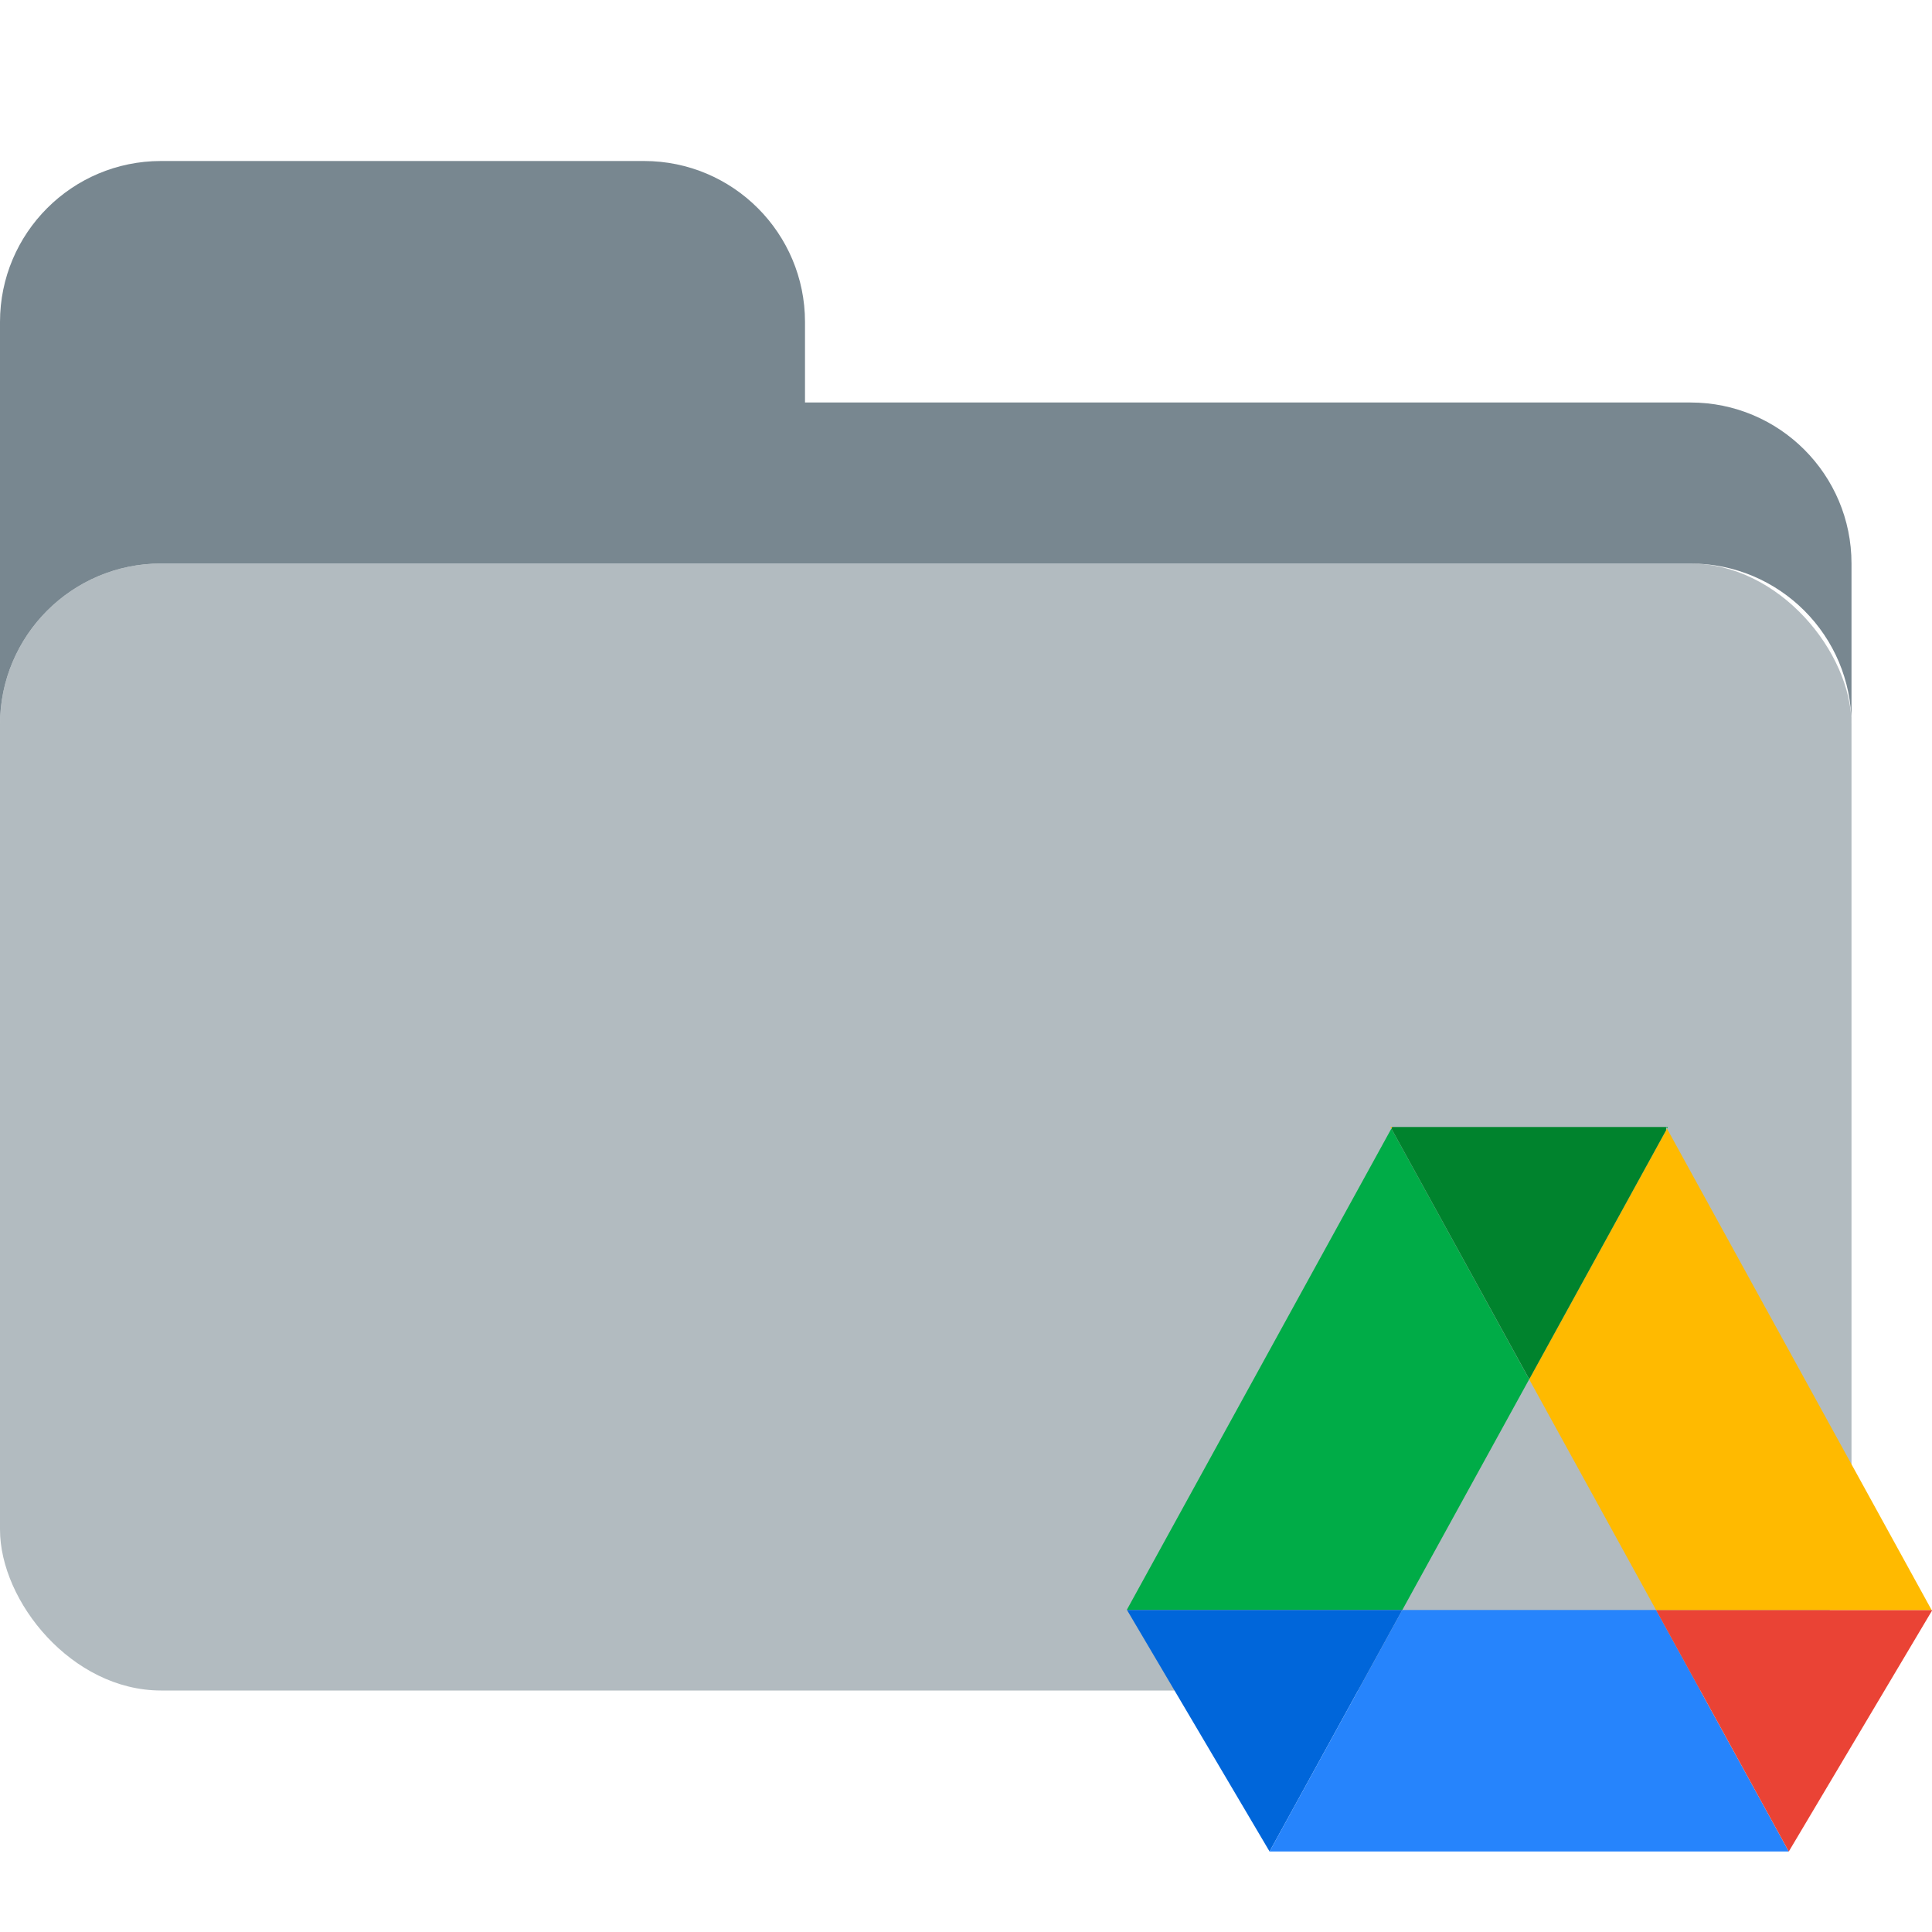 <svg width="24" height="24" viewBox="0 0 24 24" fill="none" xmlns="http://www.w3.org/2000/svg">
<rect y="7" width="23" height="14" rx="2" fill="#B2BBC0"/>
<path d="M2 2C0.895 2 0 2.896 0 4V9C0 7.896 0.895 7 2 7H21C22.105 7 23 7.896 23 9V7C23 5.896 22.105 5 21 5H10V4C10 2.896 9.105 2 8 2H2Z" fill="#788790"/>
<path d="M20.719 14H20.697L20.708 14.02L20.719 14Z" fill="#00AC47"/>
<path d="M18.996 17.134L17.42 20H14V19.994L17.284 14.02L18.996 17.134Z" fill="#00AC47"/>
<path d="M17.42 20H14L15.771 23L17.42 20Z" fill="#0066DA"/>
<path d="M17.42 20H20.572L22.221 23H15.771L17.42 20Z" fill="#2684FC"/>
<path d="M24 20.008V20H23.995L24 20.008Z" fill="#2684FC"/>
<path d="M20.572 20L22.221 23L24 20.008L23.995 20H20.572Z" fill="#EA4335"/>
<path d="M20.708 14.02L23.995 20H20.572L18.996 17.134L20.708 14.02Z" fill="#FFBA00"/>
<path d="M17.284 14.02L17.295 14H17.273L17.284 14.02Z" fill="#FFBA00"/>
<path d="M17.295 14L17.288 14.013V14.026L18.997 17.133L20.697 14.04V14H17.295Z" fill="#00832D"/>
</svg>
